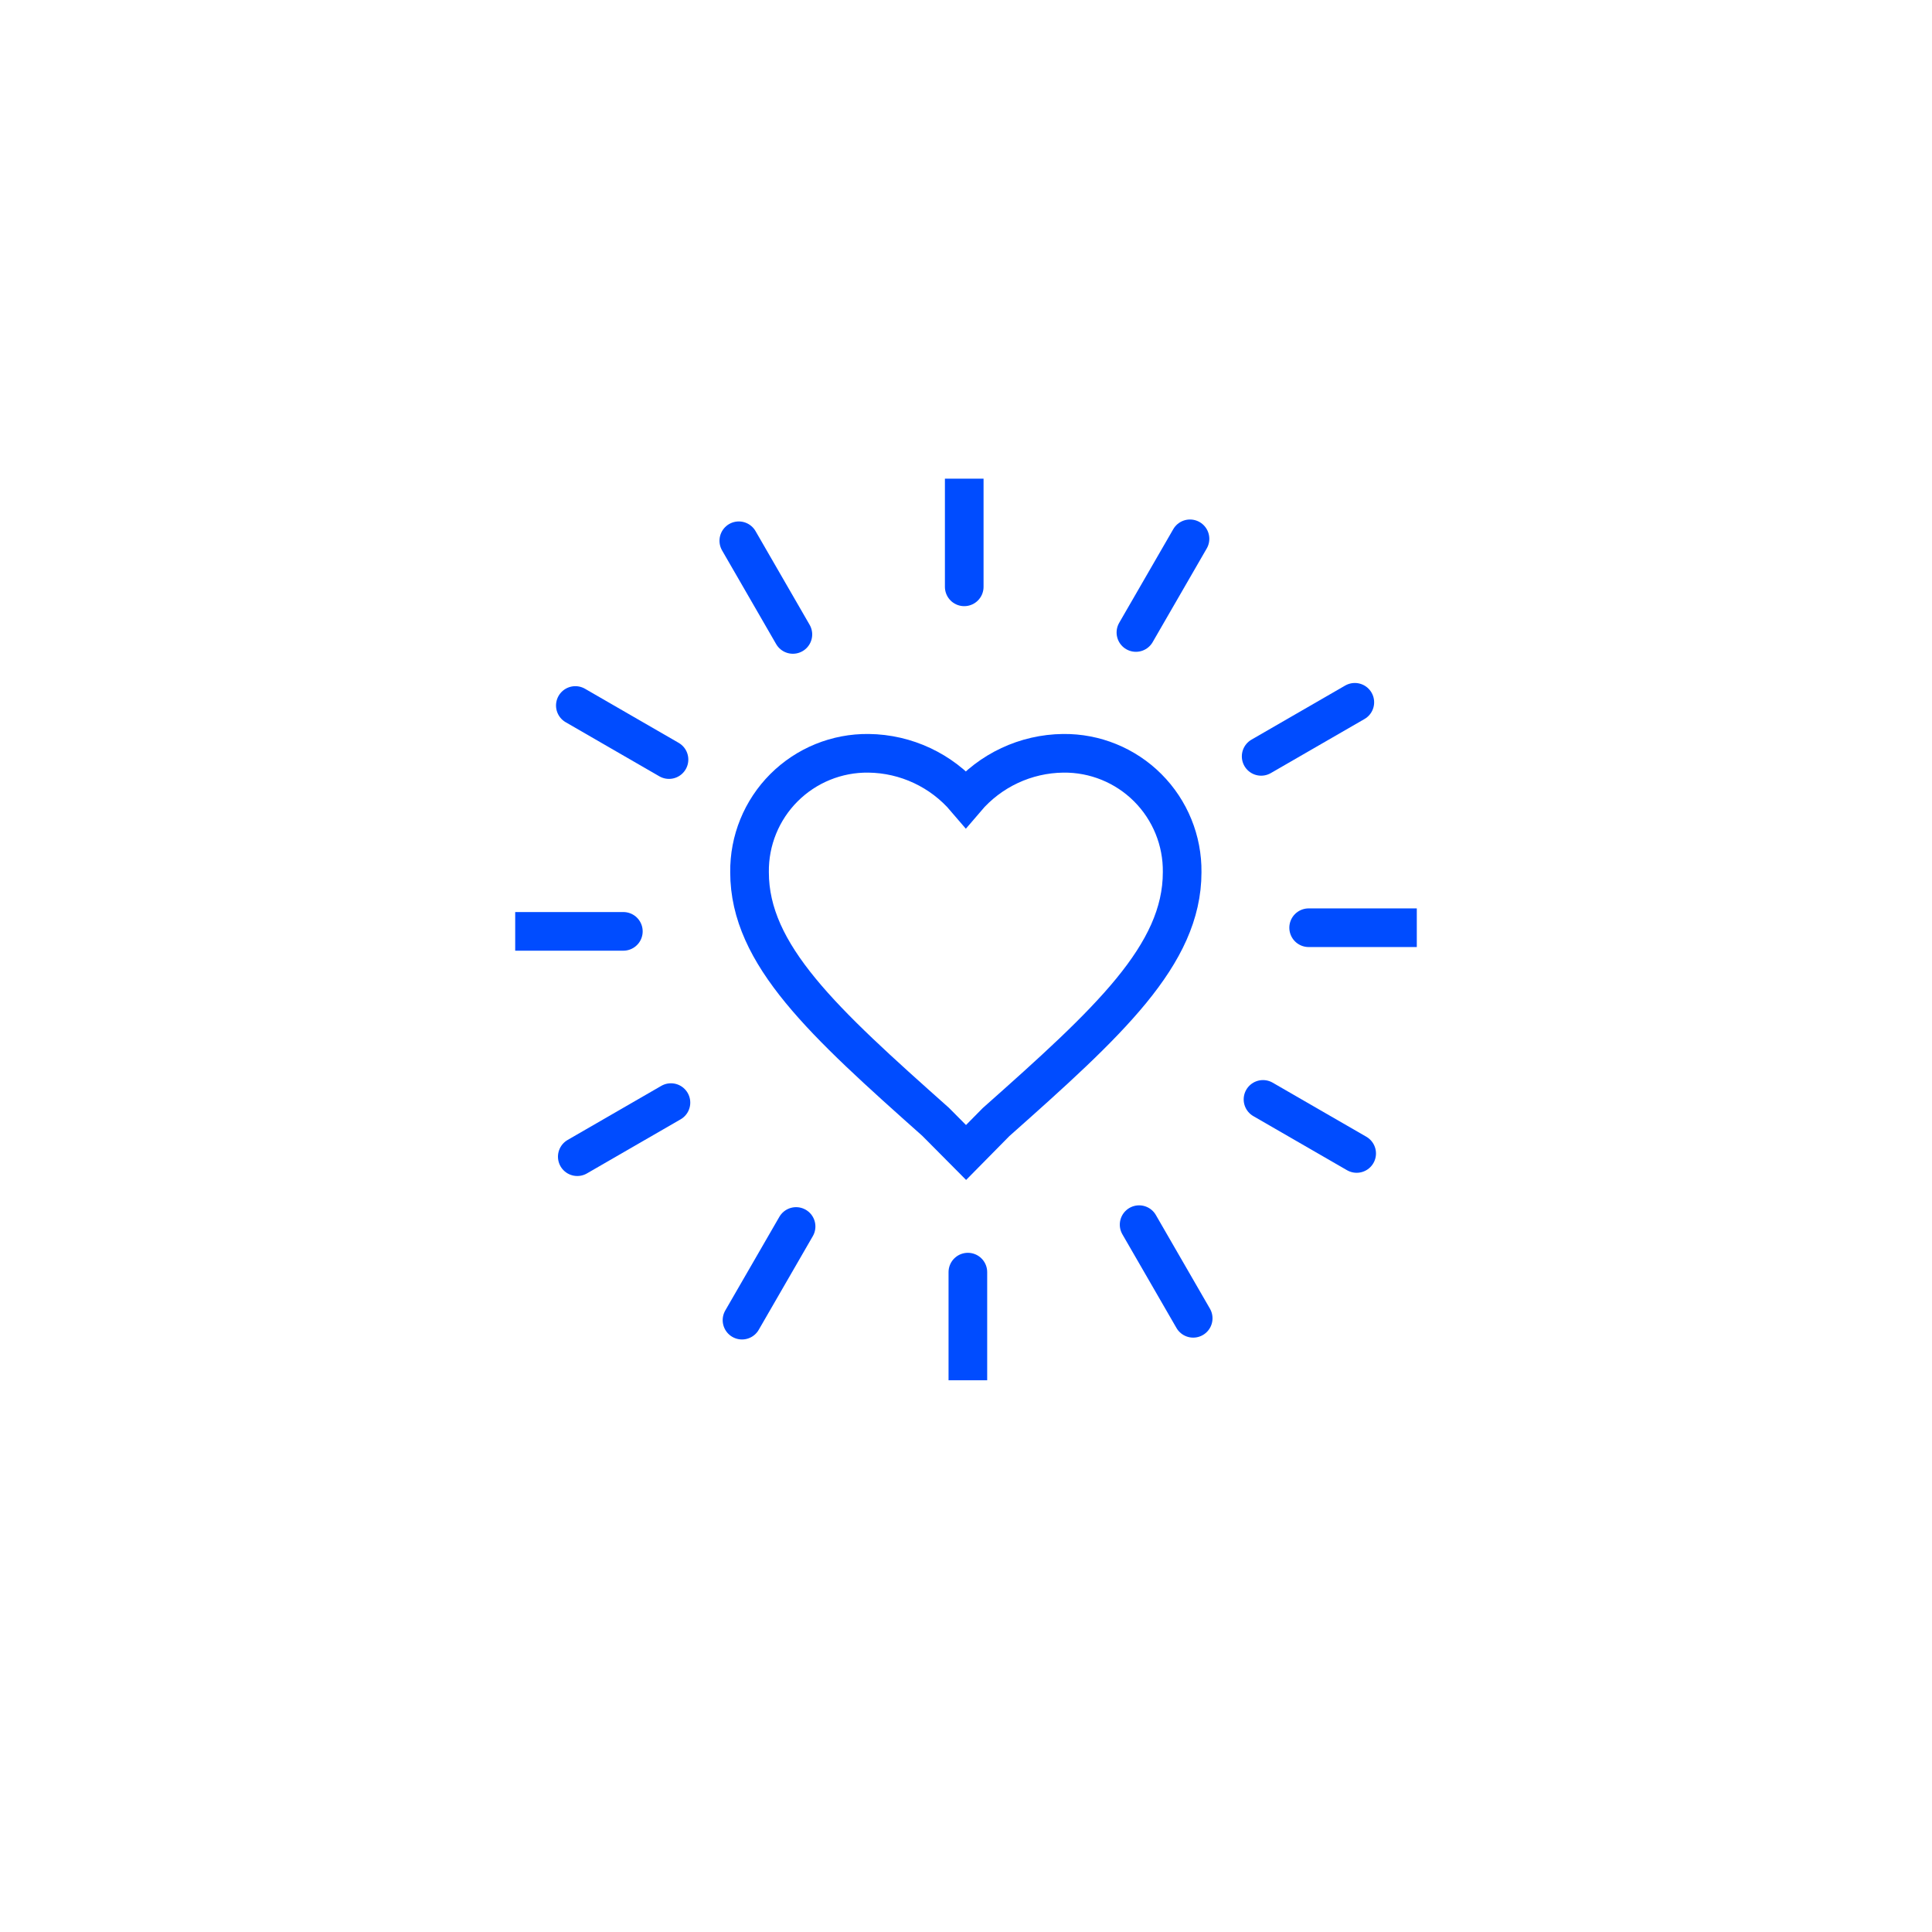 <svg width="150" height="150" viewBox="0 0 150 150" fill="none" xmlns="http://www.w3.org/2000/svg">
<g filter="url(#filter0_d_2_7075)">
<path d="M75 139C112.003 139 142 109.003 142 72C142 34.997 112.003 5 75 5C37.997 5 8 34.997 8 72C8 109.003 37.997 139 75 139Z" fill="white"/>
</g>
<g clip-path="url(#clip0_2_7075)">
<g clip-path="url(#clip1_2_7075)">
<path d="M75.005 89.479L72.645 87.103C63.946 79.361 58.194 74.138 58.194 67.722C58.164 65.264 59.128 62.897 60.866 61.158C62.605 59.42 64.972 58.456 67.43 58.486C70.343 58.519 73.099 59.811 74.988 62.029C76.876 59.811 79.632 58.519 82.545 58.486C85.004 58.456 87.371 59.42 89.109 61.158C90.848 62.897 91.812 65.264 91.782 67.722C91.782 74.138 86.072 79.361 77.331 87.12L75.005 89.479Z" stroke="#004CFF" stroke-width="3" stroke-linecap="round"/>
<path d="M74.863 37.165V45.562" stroke="#004CFF" stroke-width="3" stroke-linecap="round"/>
<path d="M57.361 41.985L61.559 49.257" stroke="#004CFF" stroke-width="3" stroke-linecap="round"/>
<path d="M44.669 54.774L51.941 58.973" stroke="#004CFF" stroke-width="3" stroke-linecap="round"/>
<path d="M40 72.311H48.397" stroke="#004CFF" stroke-width="3" stroke-linecap="round"/>
<path d="M44.82 89.805L52.092 85.606" stroke="#004CFF" stroke-width="3" stroke-linecap="round"/>
<path d="M57.609 102.496L61.808 95.224" stroke="#004CFF" stroke-width="3" stroke-linecap="round"/>
<path d="M75.145 107.165V98.768" stroke="#004CFF" stroke-width="3" stroke-linecap="round"/>
<path d="M92.639 102.353L88.441 95.082" stroke="#004CFF" stroke-width="3" stroke-linecap="round"/>
<path d="M105.331 89.555L98.059 85.357" stroke="#004CFF" stroke-width="3" stroke-linecap="round"/>
<path d="M110 72.028H101.603" stroke="#004CFF" stroke-width="3" stroke-linecap="round"/>
<path d="M105.188 54.526L97.916 58.724" stroke="#004CFF" stroke-width="3" stroke-linecap="round"/>
<path d="M92.391 41.834L88.192 49.106" stroke="#004CFF" stroke-width="3" stroke-linecap="round"/>
</g>
</g>
<defs>
<filter id="filter0_d_2_7075" x="0" y="0" width="150" height="150" filterUnits="userSpaceOnUse" color-interpolation-filters="sRGB">
<feFlood flood-opacity="0" result="BackgroundImageFix"/>
<feColorMatrix in="SourceAlpha" type="matrix" values="0 0 0 0 0 0 0 0 0 0 0 0 0 0 0 0 0 0 127 0" result="hardAlpha"/>
<feOffset dy="3"/>
<feGaussianBlur stdDeviation="4"/>
<feColorMatrix type="matrix" values="0 0 0 0 0 0 0 0 0 0 0 0 0 0 0 0 0 0 0.161 0"/>
<feBlend mode="normal" in2="BackgroundImageFix" result="effect1_dropShadow_2_7075"/>
<feBlend mode="normal" in="SourceGraphic" in2="effect1_dropShadow_2_7075" result="shape"/>
</filter>
<clipPath id="clip0_2_7075">
<rect width="70" height="70" fill="white" transform="translate(40 37.165)"/>
</clipPath>
<clipPath id="clip1_2_7075">
<rect width="70" height="70" fill="white" transform="translate(40 37.165)"/>
</clipPath>
</defs>
</svg>

